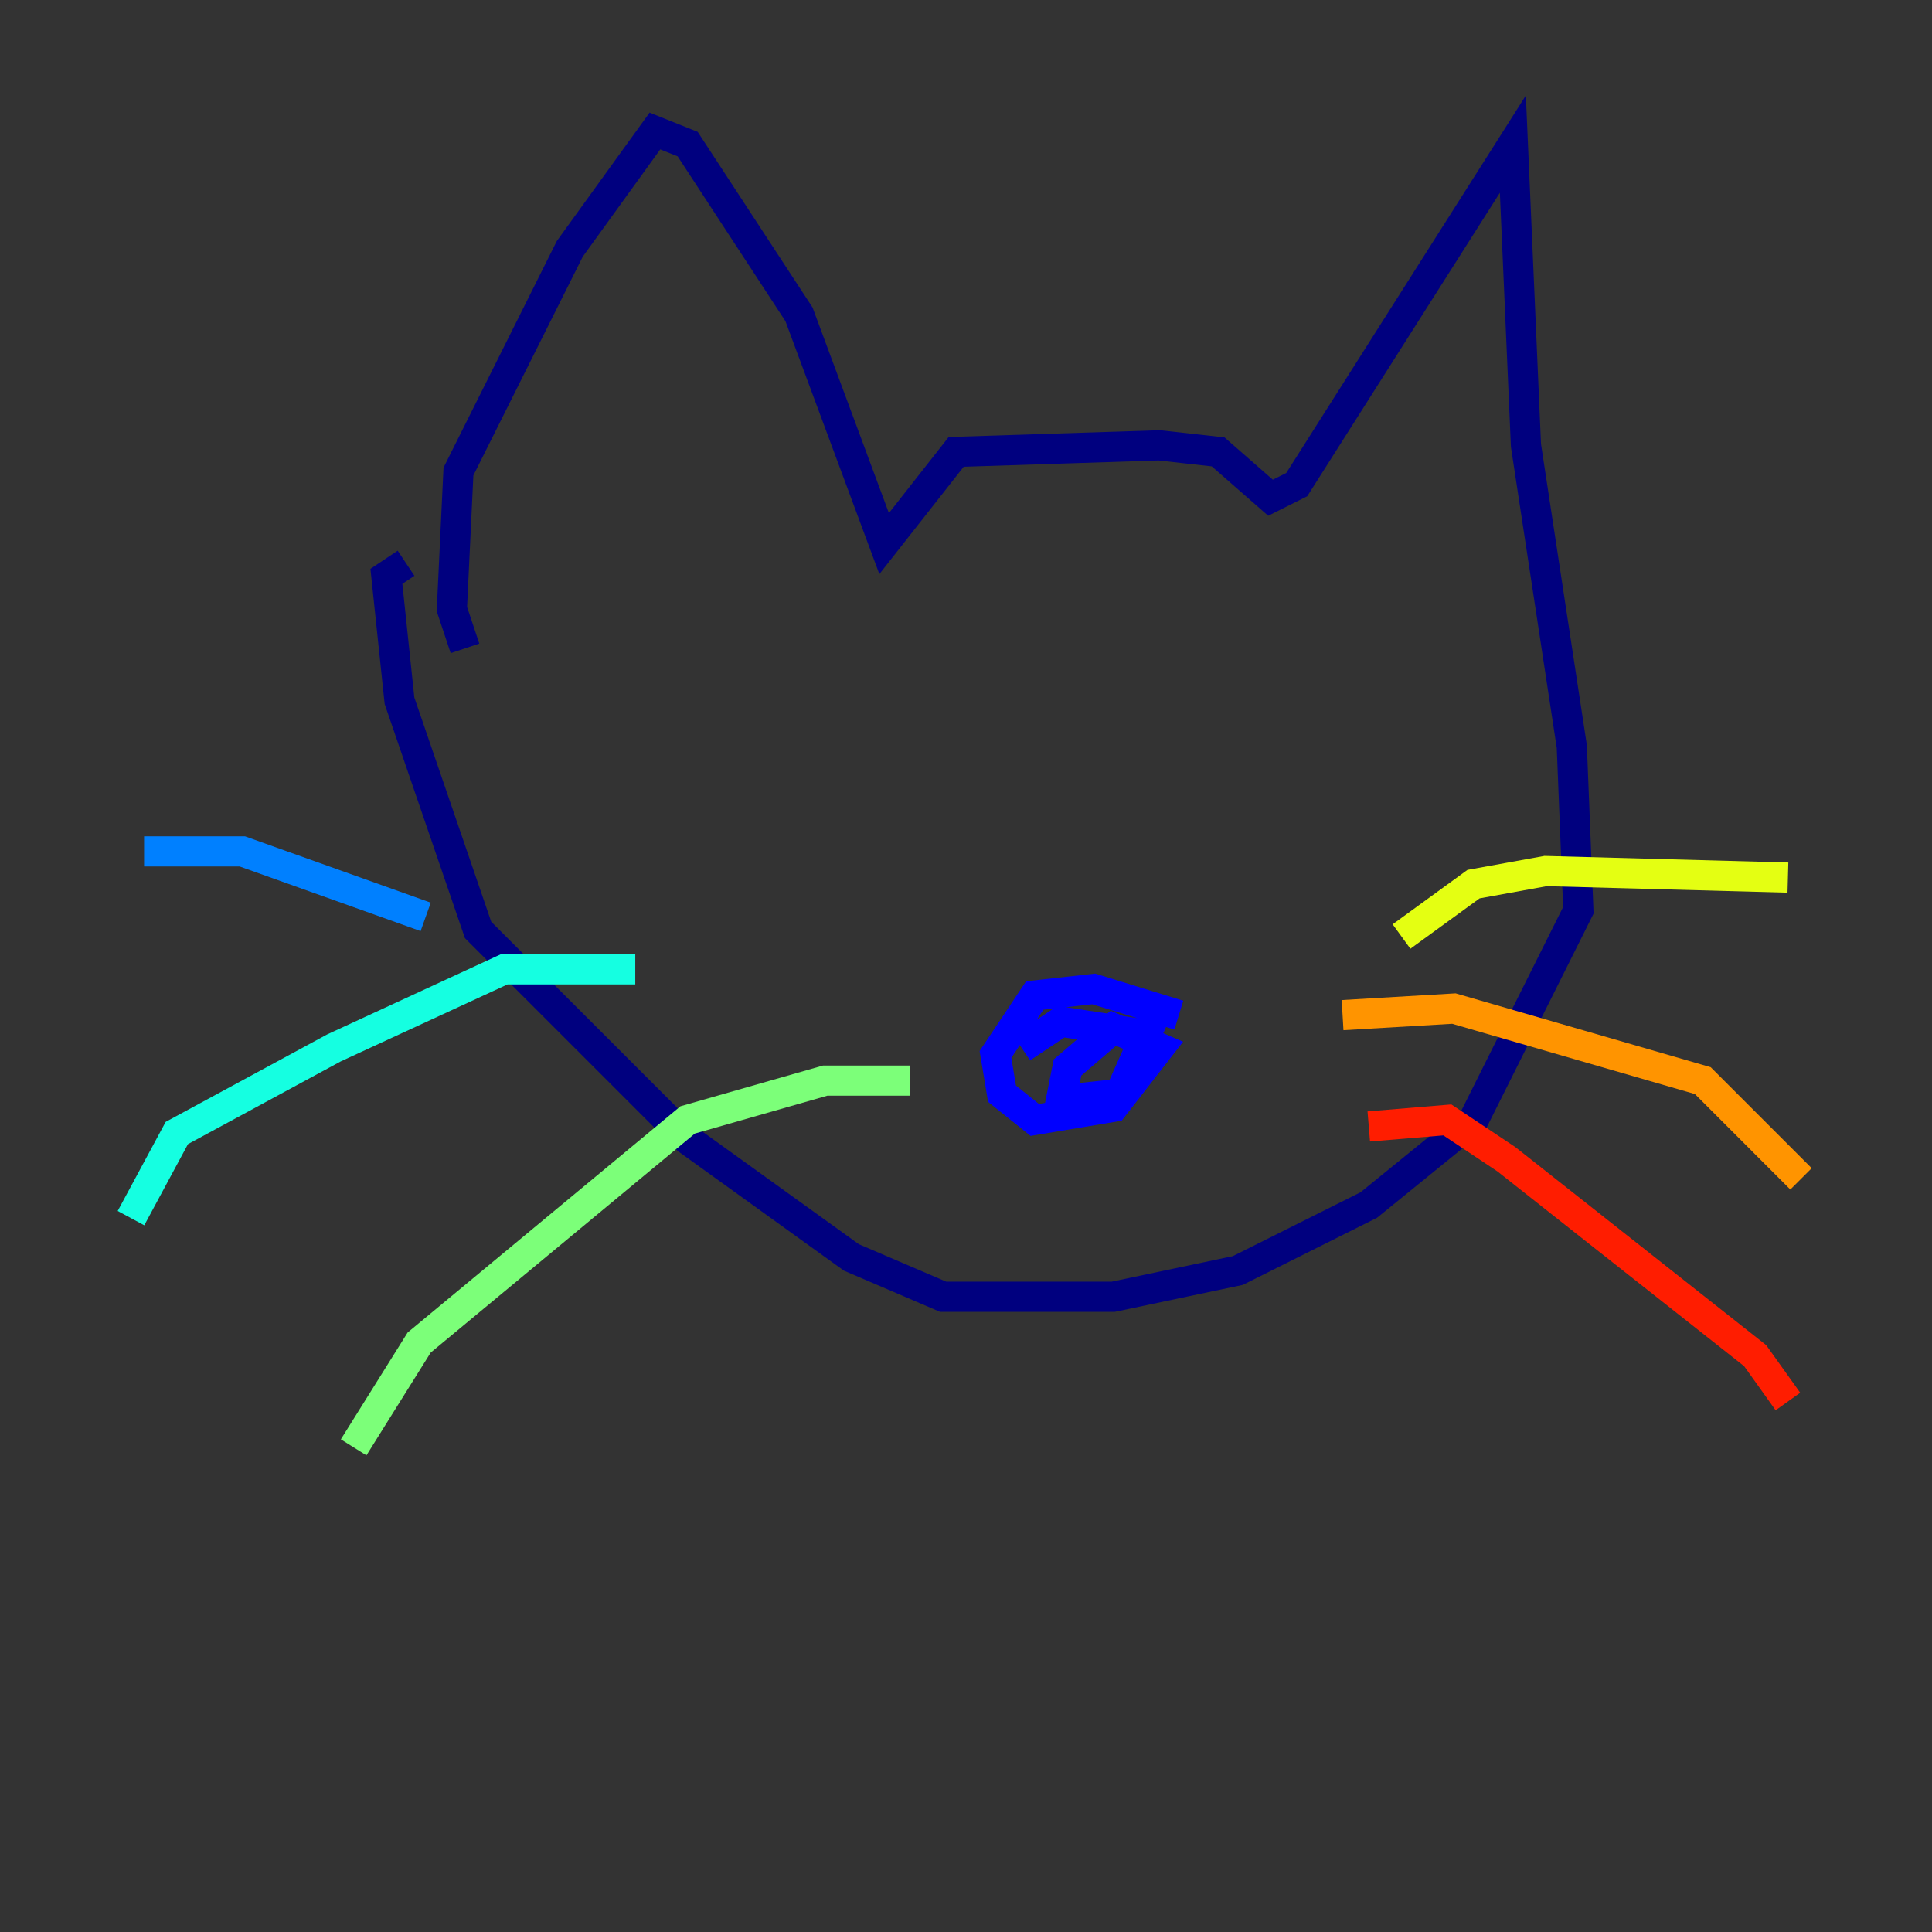 <?xml version="1.0" encoding="utf-8" ?>
<svg baseProfile="tiny" height="128" version="1.2" viewBox="0,0,128,128" width="128" xmlns="http://www.w3.org/2000/svg" xmlns:ev="http://www.w3.org/2001/xml-events" xmlns:xlink="http://www.w3.org/1999/xlink"><rect x="0" y="0" width="128" height="128" fill="#333333" stroke="none"/><defs /><polyline fill="none" points="30.807,42.956 29.939,40.352 30.373,31.241 37.749,16.488 43.39,8.678 45.559,9.546 52.936,20.827 58.576,36.014 63.349,29.939 76.8,29.505 80.705,29.939 84.176,32.976 85.912,32.108 100.231,9.546 101.098,29.505 104.136,49.464 104.57,60.312 97.627,74.197 90.685,79.837 82.007,84.176 73.763,85.912 62.481,85.912 56.407,83.308 45.559,75.498 31.675,61.614 26.468,46.427 25.6,38.183 26.902,37.315" stroke="#00007f" stroke-width="2" /><polyline fill="none" points="78.102,67.254 72.461,65.519 68.556,65.953 65.953,69.858 66.386,72.461 68.556,74.197 73.763,73.329 76.8,69.424 73.763,68.122 70.725,70.725 70.291,72.895 74.197,72.461 75.932,68.556 70.291,67.688 67.688,69.424" stroke="#0000ff" stroke-width="2" /><polyline fill="none" points="28.203,60.746 16.054,56.407 9.546,56.407" stroke="#0080ff" stroke-width="2" /><polyline fill="none" points="42.088,64.217 33.41,64.217 22.129,69.424 11.715,75.064 8.678,80.705" stroke="#15ffe1" stroke-width="2" /><polyline fill="none" points="60.312,71.593 54.671,71.593 45.559,74.197 27.77,88.949 23.43,95.891" stroke="#7cff79" stroke-width="2" /><polyline fill="none" points="92.854,62.047 97.627,58.576 102.4,57.709 118.454,58.142" stroke="#e4ff12" stroke-width="2" /><polyline fill="none" points="88.949,67.254 96.325,66.82 112.814,71.593 119.322,78.102" stroke="#ff9400" stroke-width="2" /><polyline fill="none" points="90.685,74.63 95.891,74.197 99.797,76.8 116.285,89.817 118.454,92.854" stroke="#ff1d00" stroke-width="2" /><polyline fill="none" points="56.841,47.295 56.841,47.295" stroke="#7f0000" stroke-width="2" /></svg>